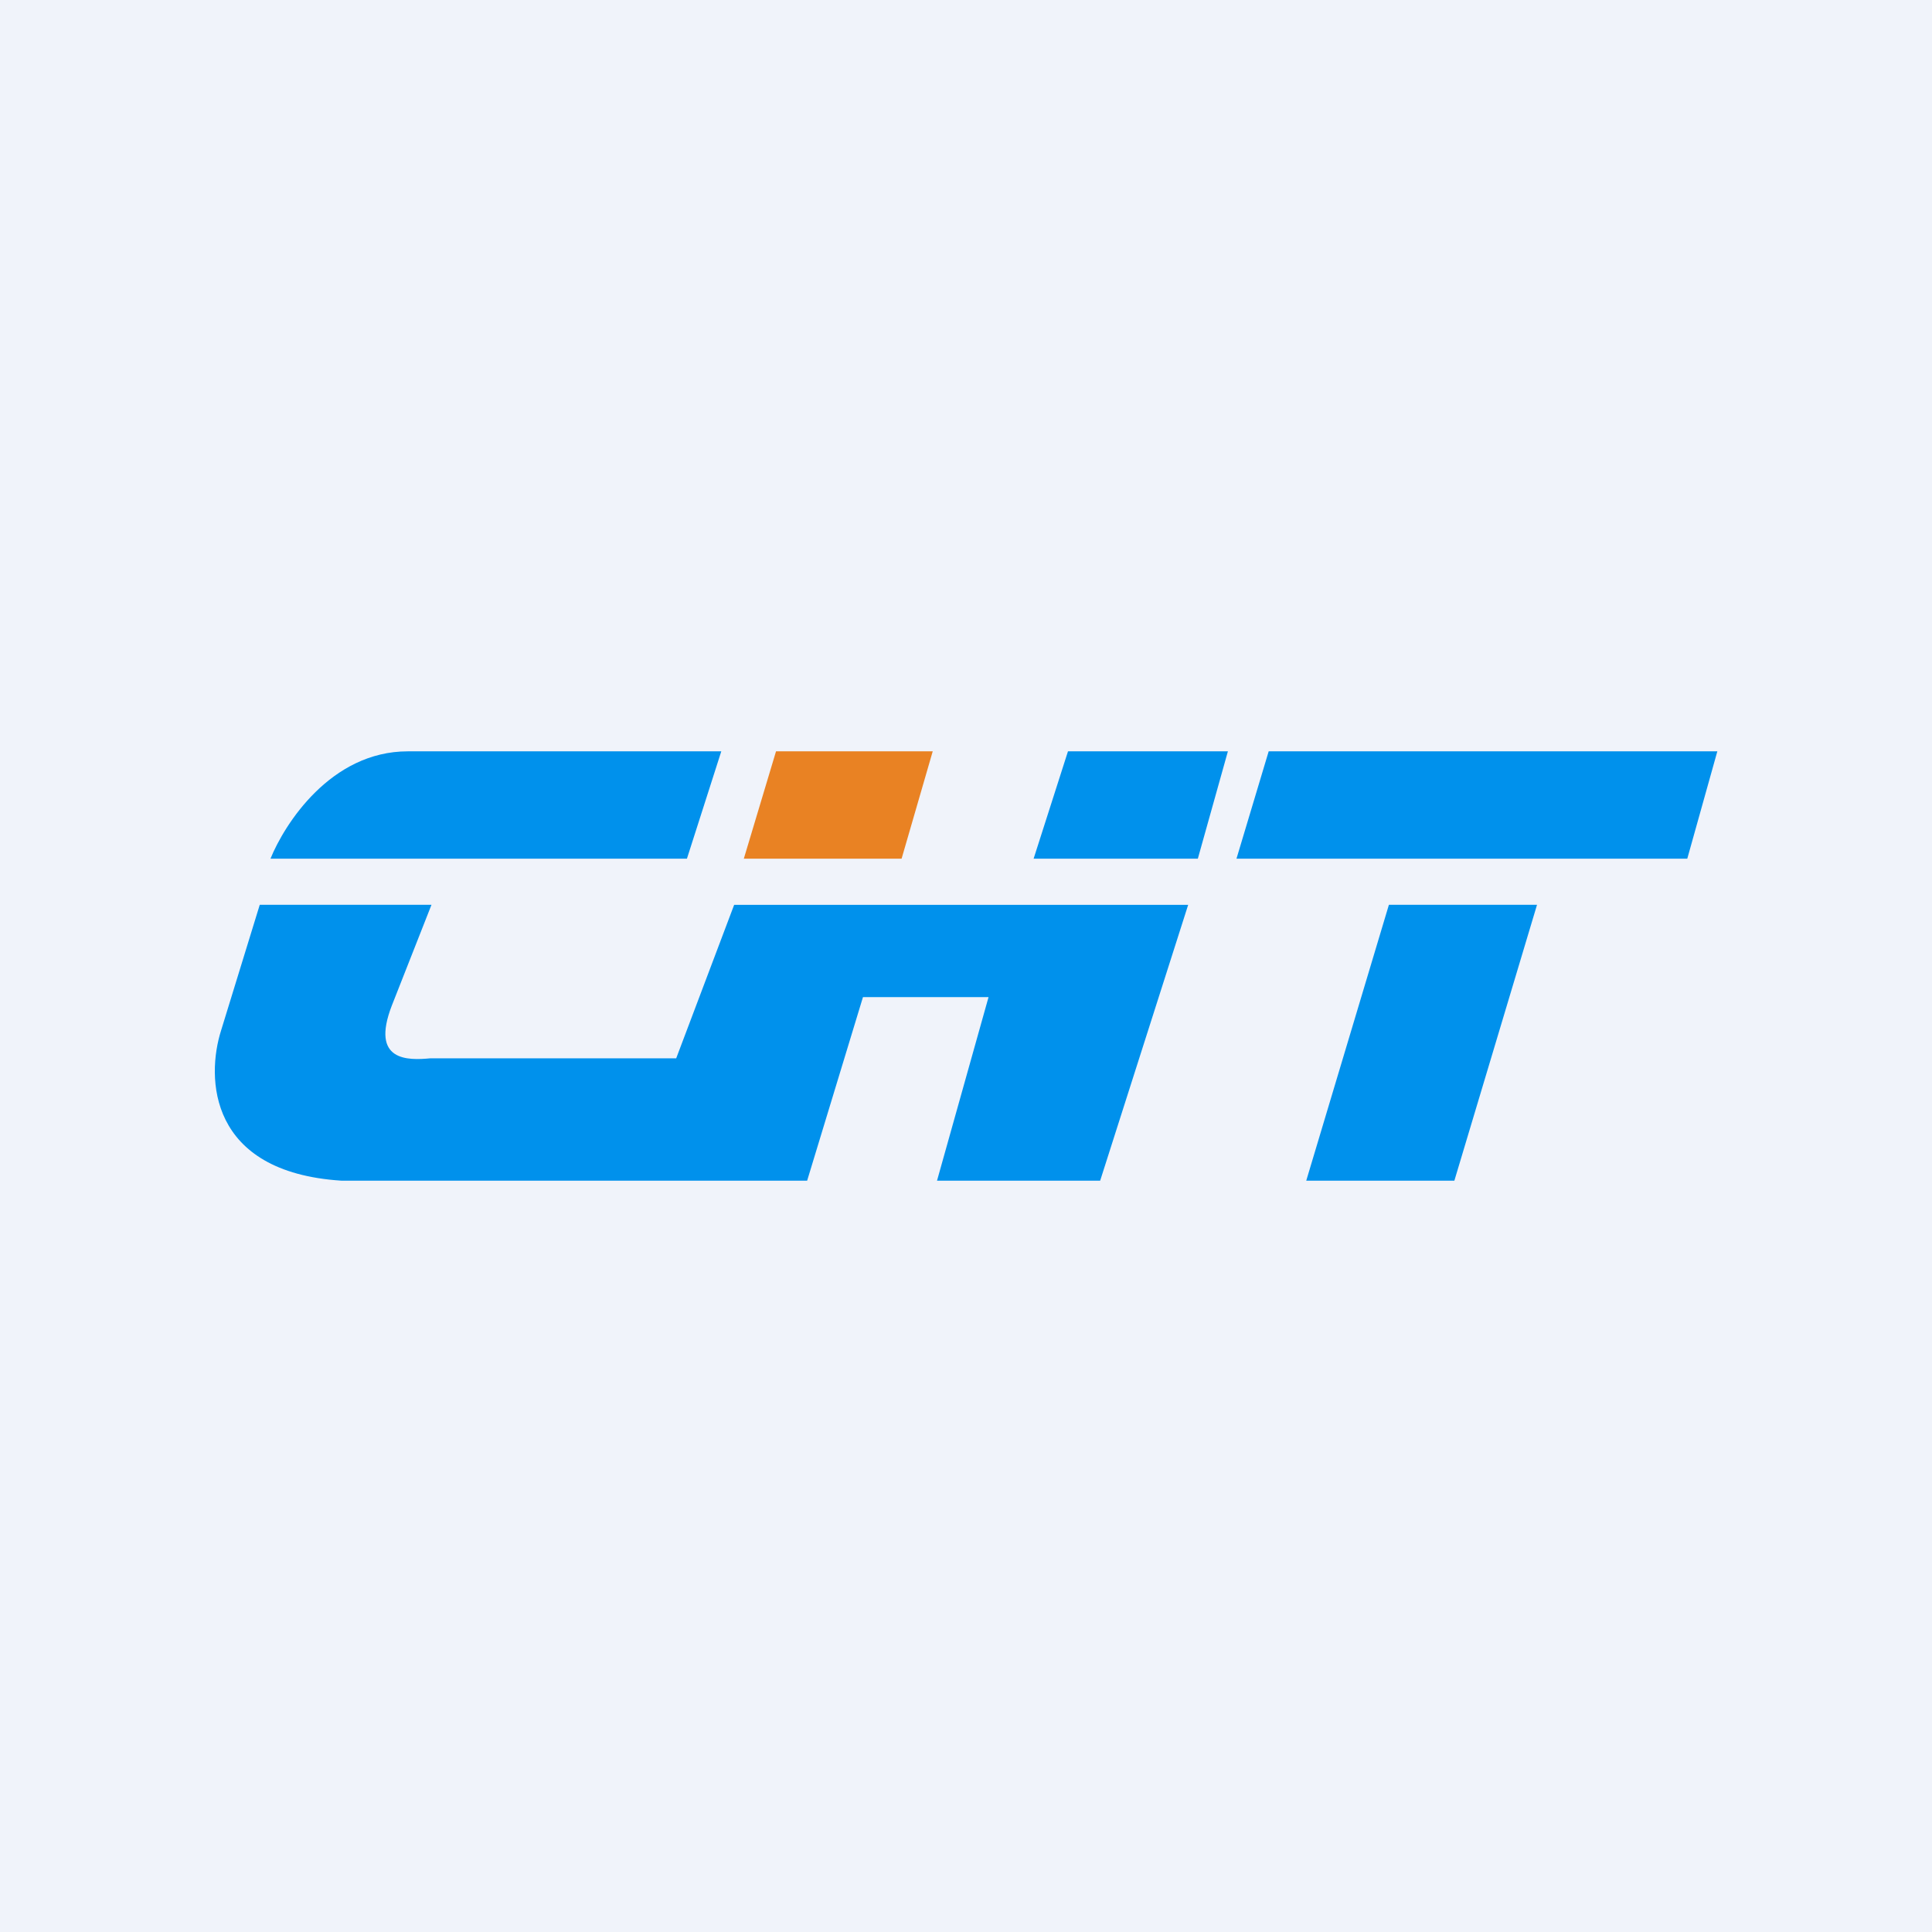 <!-- by TradingView --><svg width="18" height="18" viewBox="0 0 18 18" xmlns="http://www.w3.org/2000/svg"><path fill="#F0F3FA" d="M0 0h18v18H0z"/><path d="m6.4 8 .32-1H3.8c-.72 0-1.15.68-1.28 1H6.4ZM2.06 9.6l.36-1.17h1.6l-.37.94c-.2.52.15.51.36.49H6.3l.54-1.43h4.23L10.25 11H8.73l.48-1.71H8.04L7.52 11H3.18c-1.24-.08-1.26-.96-1.12-1.4ZM9.95 7l-.32 1h1.53l.28-1H9.95ZM11.82 7l-.3 1h4.2L16 7h-4.18ZM14.32 8.43h-1.38L12.17 11h1.38l.77-2.57Z" fill="#0091EC"/><path d="m6.93 8 .3-1h1.46L8.4 8H6.93Z" fill="#E98223"/></svg>